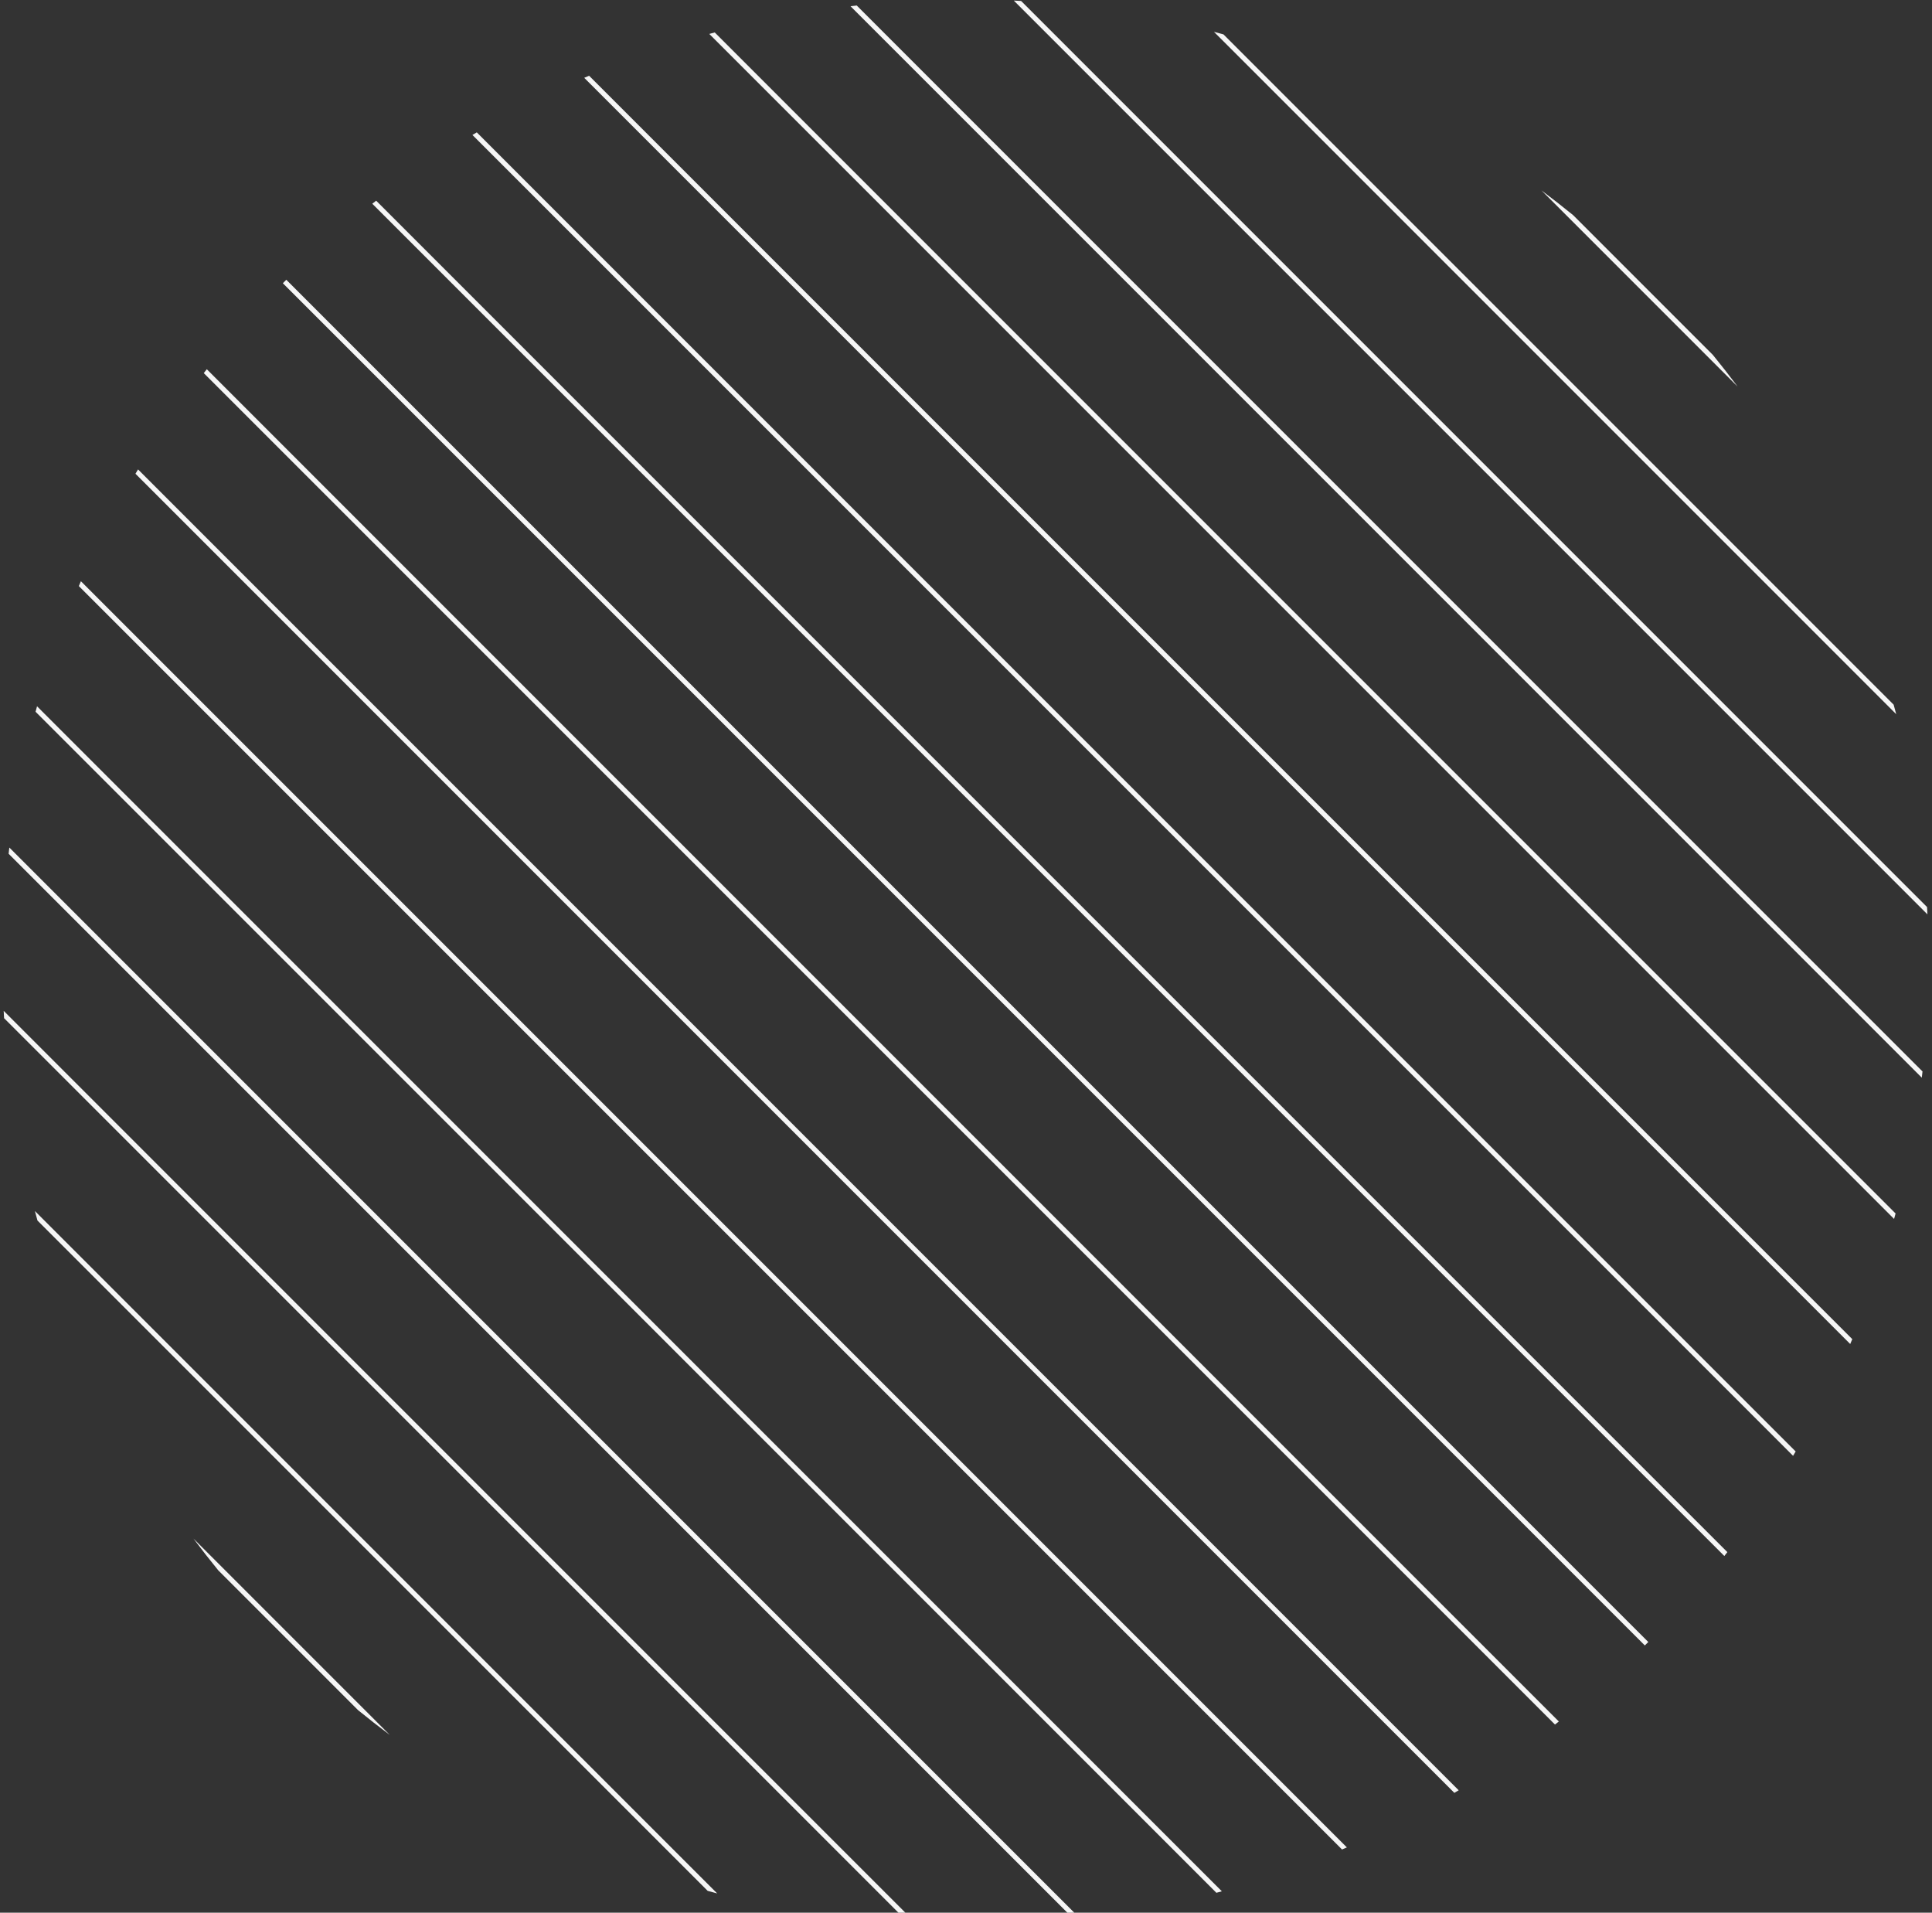 <svg width="394" height="390" viewBox="0 0 394 390" fill="none" xmlns="http://www.w3.org/2000/svg">
<rect x="0" y="0" width="394" height="390" fill="#333333" stroke="none"/>
<path fill-rule="evenodd" clip-rule="evenodd" d="M247.565 6.485C248.213 6.657 248.86 6.832 249.506 7.011L386.177 143.682C386.356 144.328 386.531 144.975 386.704 145.623L247.565 6.485ZM206.749 0.119C207.247 0.144 207.745 0.17 208.243 0.199L392.989 184.945C393.018 185.443 393.045 185.941 393.07 186.439L206.749 0.119ZM173.451 1.271C173.873 1.221 174.295 1.172 174.718 1.124L392.064 218.47C392.016 218.893 391.967 219.315 391.917 219.737L173.451 1.271ZM144.648 6.919C145.019 6.817 145.39 6.717 145.76 6.617L386.571 247.428C386.472 247.799 386.371 248.169 386.269 248.54L144.648 6.919ZM119.146 15.868C119.476 15.726 119.806 15.584 120.137 15.444L377.744 273.051C377.604 273.382 377.463 273.712 377.321 274.042L119.146 15.868ZM96.346 27.518C96.642 27.342 96.938 27.166 97.234 26.992L366.197 295.954C366.022 296.25 365.846 296.546 365.67 296.842L96.346 27.518ZM75.919 41.541C76.183 41.334 76.448 41.127 76.714 40.922L352.267 316.475C352.061 316.74 351.854 317.005 351.647 317.269L75.919 41.541ZM57.68 57.752C57.797 57.635 57.914 57.517 58.032 57.399C58.15 57.281 58.268 57.163 58.387 57.045L336.143 334.801C336.025 334.92 335.907 335.038 335.789 335.156C335.672 335.274 335.554 335.391 335.436 335.509L57.68 57.752ZM41.556 76.079C41.762 75.814 41.968 75.549 42.175 75.284L317.904 351.013C317.639 351.22 317.374 351.427 317.109 351.632L41.556 76.079ZM27.626 96.599C27.8 96.303 27.976 96.007 28.152 95.712L297.477 365.036C297.181 365.212 296.885 365.388 296.589 365.563L27.626 96.599ZM16.078 119.502C16.218 119.172 16.359 118.841 16.501 118.511L274.677 376.687C274.347 376.829 274.017 376.97 273.686 377.11L16.078 119.502ZM7.251 145.125C7.35 144.755 7.451 144.384 7.553 144.013L249.175 385.635C248.804 385.737 248.434 385.838 248.063 385.938L7.251 145.125ZM1.757 174.083C1.805 173.66 1.854 173.238 1.905 172.816L220.373 391.284C219.95 391.334 219.528 391.383 219.106 391.431L1.757 174.083ZM0.832 207.608C0.803 207.11 0.776 206.611 0.752 206.113L187.075 392.437C186.577 392.412 186.079 392.385 185.581 392.356L0.832 207.608ZM7.643 248.87C7.465 248.223 7.289 247.576 7.117 246.929L146.26 386.071C145.612 385.899 144.965 385.724 144.319 385.545L7.643 248.87ZM44.491 320.168C42.761 318.044 41.082 315.893 39.454 313.716L79.472 353.735C77.295 352.107 75.144 350.427 73.021 348.697L44.491 320.168ZM354.36 78.829L314.359 38.828C316.538 40.457 318.69 42.138 320.814 43.869L349.319 72.374C351.051 74.498 352.731 76.651 354.36 78.829Z" fill="#F6F6F6"/>
</svg>
